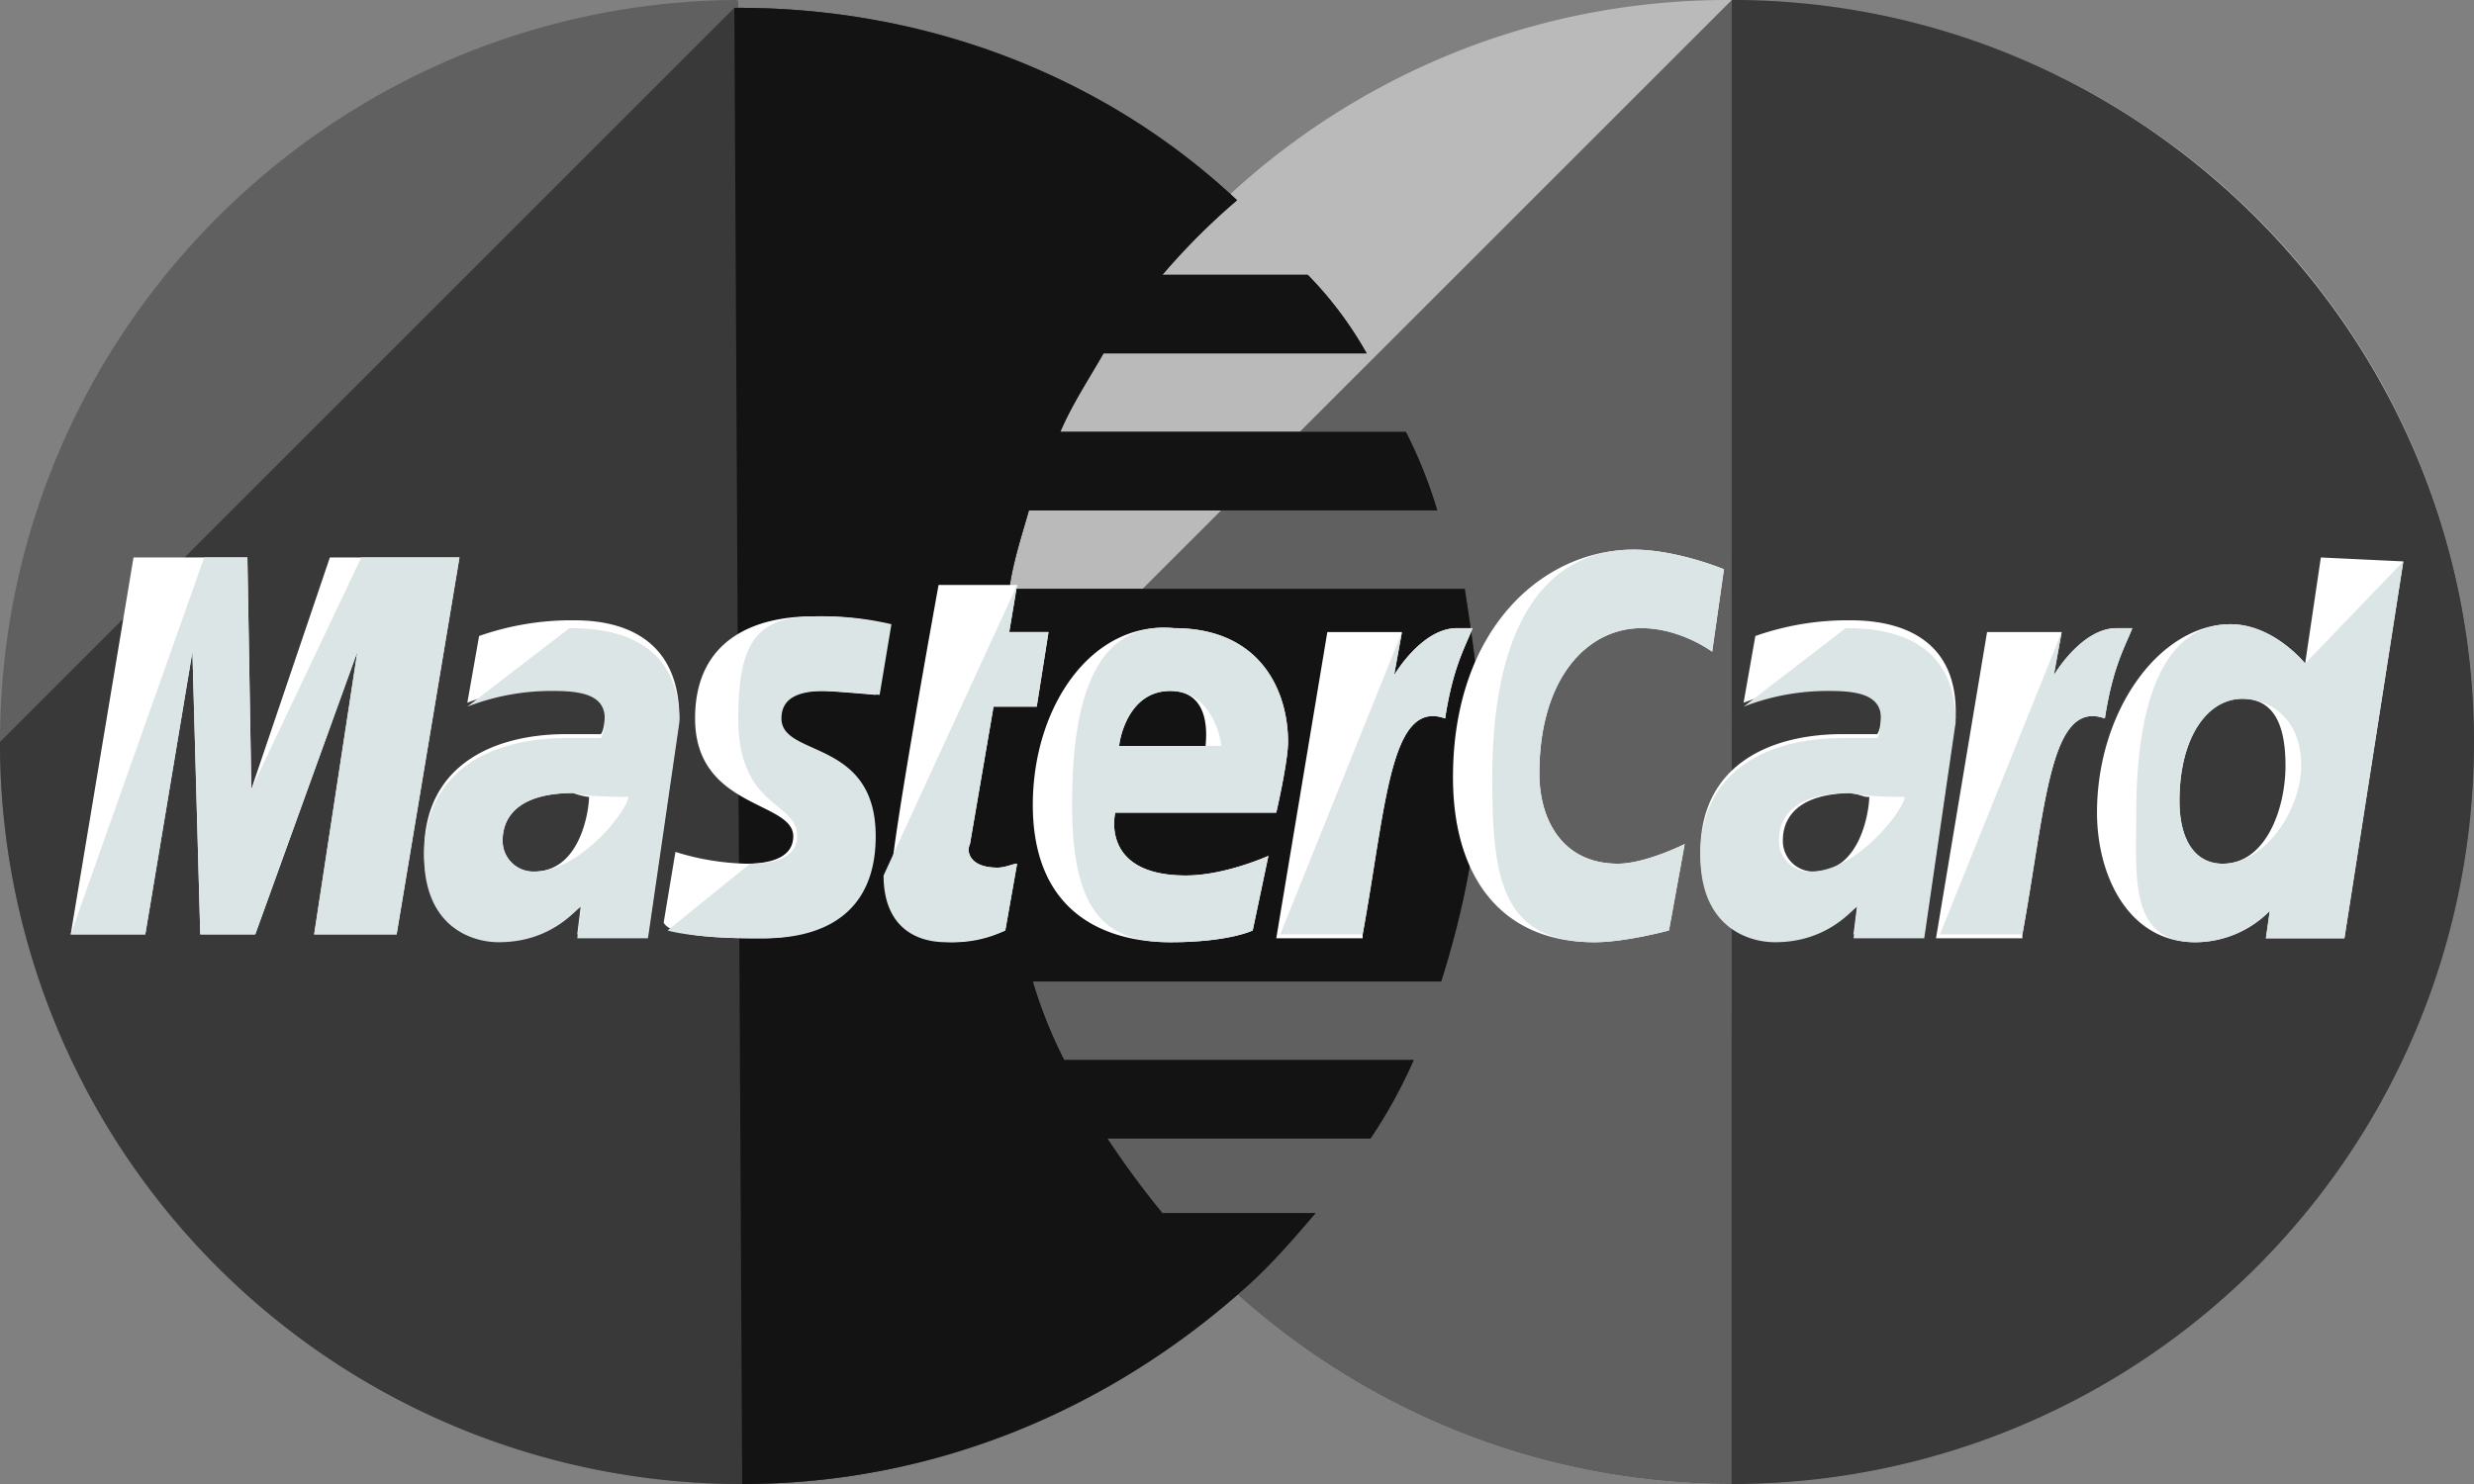<svg xmlns="http://www.w3.org/2000/svg" viewBox="0 0 504 302.4">
  <rect x="0" y="0" width="504" height="302.4" fill="#808080" stroke="none"/>
  <defs>
    <style>
      .cls-2{fill:#606060}.cls-3{fill:#393939}.cls-5{fill:#fff}.cls-6{fill:#dce5e5}
    </style>
  </defs>
  <g id="Layer_2" data-name="Layer 2">
    <g id="Layer_1-2" data-name="Layer 1">
      <g id="Layer_2-2" data-name="Layer 2">
        <g id="Layer_1-2-2" data-name="Layer 1-2">
          <path fill="#bababa" d="M504 151.2a151.08 151.08 0 0 1-151 151.2h-.24c-83.2 0-151.2-68-151.2-151.2C201.6 68 268.8 0 352 0c84.8 0 152 68 152 151.2z"/>
          <path d="M352.8 0C436 0 504 68 504 151.2a151.08 151.08 0 0 1-151 151.2h-.24c-83.2 0-151.2-68-151.2-151.2" class="cls-2"/>
          <path d="M352.8 0C436 0 504 68 504 151.2a151.08 151.08 0 0 1-151 151.2h-.24" class="cls-3"/>
          <path d="M149.6 0C67.2.8 0 68 0 151.2a151.08 151.08 0 0 0 151 151.2h.24c39.2 0 74.4-15.2 101.6-39.2 5.6-4.8 10.4-10.4 15.2-16H236.8a184.55 184.55 0 0 1-11.2-15.2h53.6a102.48 102.48 0 0 0 8.8-16h-71.2a95.35 95.35 0 0 1-6.4-16h83.2c4.8-15.2 8-31.2 8-48 0-11.2-1.6-21.6-3.2-32h-92.8c.8-5.6 2.4-10.4 4-16h83.2a95.35 95.35 0 0 0-6.4-16H216c2.4-5.6 5.6-10.4 8.8-16h53.6a76.08 76.08 0 0 0-12-16h-29.6A136.35 136.35 0 0 1 252 40.8C225.6 16 189.6 1.6 150.4 1.6c0-1.6 0-1.6-.8-1.6z" class="cls-2"/>
          <path d="M0 151.2a151.08 151.08 0 0 0 151 151.2h.24c39.2 0 74.4-15.2 101.6-39.2 5.6-4.8 10.4-10.4 15.2-16H236.8a184.55 184.55 0 0 1-11.2-15.2h53.6a102.48 102.48 0 0 0 8.8-16h-71.2a95.35 95.35 0 0 1-6.4-16h83.2c4.8-15.2 8-31.2 8-48 0-11.2-1.6-21.6-3.2-32h-92.8c.8-5.6 2.4-10.4 4-16h83.2a95.35 95.35 0 0 0-6.4-16H216c2.4-5.6 5.6-10.4 8.8-16h53.6a76.08 76.08 0 0 0-12-16h-29.6A136.35 136.35 0 0 1 252 40.8C225.6 16 189.6 1.6 150.4 1.6h-.8" class="cls-3"/>
          <path fill="#131313" d="M151.2 302.4c39.2 0 74.4-15.2 101.6-39.2 5.6-4.8 10.4-10.4 15.2-16h-31.2a184.55 184.55 0 0 1-11.2-15.2h53.6a102.48 102.48 0 0 0 8.8-16h-71.2a95.35 95.35 0 0 1-6.4-16h83.2c4.8-15.2 8-31.2 8-48 0-11.2-1.6-21.6-3.2-32h-92.8c.8-5.6 2.4-10.4 4-16h83.2a95.35 95.35 0 0 0-6.4-16H216c2.4-5.6 5.6-10.4 8.8-16h53.6a76.08 76.08 0 0 0-12-16h-29.6A136.35 136.35 0 0 1 252 40.8C225.6 16 189.6 1.6 150.4 1.6h-.8"/>
          <path d="M204.8 189.6l2.4-13.6c-.8 0-2.4.8-4 .8-5.6 0-6.4-3.2-5.6-4.8l4.8-28h8.8l2.4-15.2h-8l1.6-9.6h-16s-9.6 52.8-9.6 59.2c0 9.6 5.6 13.6 12.8 13.6a24.56 24.56 0 0 0 10.4-2.4zM210.4 164c0 22.4 15.2 28 28 28 12 0 16.8-2.4 16.8-2.4l3.2-15.2s-8.8 4-16.8 4c-17.6 0-14.4-12.8-14.4-12.8H260s2.4-10.4 2.4-14.4c0-10.4-5.6-23.2-23.2-23.2-16.8-1.6-28.8 16-28.8 36zm28-23.2c8.8 0 7.2 10.4 7.2 11.2H228c0-.8 1.6-11.2 10.4-11.2zM340 189.6l3.2-17.6s-8 4-13.6 4c-11.2 0-16-8.8-16-18.4 0-19.2 9.6-29.6 20.8-29.6 8 0 14.4 4.8 14.4 4.8l2.4-16.8s-9.6-4-18.4-4c-18.4 0-36.8 16-36.8 46.4 0 20 9.6 33.6 28.8 33.6 6.4 0 15.2-2.4 15.2-2.4zM116.8 126.4a56.66 56.66 0 0 0-19.2 3.2l-2.4 13.6a47.29 47.29 0 0 1 17.6-3.2c5.6 0 10.4.8 10.4 5.6 0 3.2-.8 4-.8 4h-7.2c-13.6 0-28.8 5.6-28.8 24 0 14.4 9.6 17.6 15.2 17.6 11.2 0 16-7.2 16.8-7.2l-.8 6.4H132l6.4-44c0-19.2-16-20-21.6-20zm3.2 36c0 2.4-1.6 15.2-11.2 15.2a6.24 6.24 0 0 1-6.4-6.08v-.32c0-4 2.4-9.6 14.4-9.6a12.62 12.62 0 0 0 3.2.8zM153.6 191.2c4 0 24 .8 24-20.8 0-20-19.2-16-19.2-24 0-4 3.2-5.6 8.8-5.6 2.4 0 11.2.8 11.2.8l2.4-14.4a60.77 60.77 0 0 0-15.2-1.6c-12 0-24 4.8-24 20.8 0 18.4 20 16.8 20 24 0 4.8-5.6 5.6-9.6 5.6a52.32 52.32 0 0 1-14.4-2.4l-2.4 14.4c.8 1.6 4.8 3.2 18.4 3.2zM472.8 113.6l-3.2 21.6s-6.4-8-15.2-8c-14.4 0-27.2 17.6-27.2 38.4 0 12.8 6.4 26.4 20 26.4a21.36 21.36 0 0 0 15.2-6.4l-.8 5.6h16l12-76.8zm-7.2 42.4c0 8.8-4 20-12.8 20-5.6 0-8.8-4.8-8.8-12.8 0-12.8 5.6-20.8 12.8-20.8 5.6 0 8.8 4 8.8 13.6zM29.6 190.4l9.6-57.6 1.6 57.6H52l20.8-57.6-8.8 57.6h16.8l12.8-76.8H67.2l-16 47.2-.8-47.2H27.2l-12.8 76.8zM277.6 190.4c4.8-26.4 5.6-48 16.8-44 1.6-10.4 4-14.4 5.6-18.4h-3.2c-7.2 0-12.8 9.6-12.8 9.6l1.6-8.8h-15.2L260 191.2h17.6zM376.8 126.4a56.66 56.66 0 0 0-19.2 3.2l-2.4 13.6a47.29 47.29 0 0 1 17.6-3.2c5.6 0 10.4.8 10.4 5.6 0 3.2-.8 4-.8 4h-7.2c-13.6 0-28.8 5.6-28.8 24 0 14.4 9.6 17.6 15.2 17.6 11.2 0 16-7.2 16.8-7.2l-.8 6.4H392l6.4-44c.8-19.2-16-20-21.6-20zm4 36c0 2.4-1.6 15.2-11.2 15.2a6.24 6.24 0 0 1-6.4-6.08v-.32c0-4 2.4-9.6 14.4-9.6 2.4.8 2.4.8 3.2.8zM412 190.4c4.8-26.4 5.6-48 16.8-44 1.6-10.4 4-14.4 5.6-18.4h-3.2c-7.2 0-12.8 9.6-12.8 9.6l1.6-8.8h-15.2l-10.4 62.4H412z" class="cls-5"/>
          <path d="M180 178.4c0 9.6 5.6 13.6 12.8 13.6a30.45 30.45 0 0 0 12-2.4l2.4-13.6c-.8 0-2.4.8-4 .8-5.6 0-6.4-3.2-5.6-4.8l4.8-28h8.8l2.4-15.2h-8l1.6-9.6M218.4 164c0 22.4 7.2 28 20 28 12 0 16.8-2.4 16.8-2.4l3.2-15.2s-8.8 4-16.8 4c-17.6 0-14.4-12.8-14.4-12.8H260s2.4-10.4 2.4-14.4c0-10.4-5.6-23.2-23.2-23.2-16.8-1.6-20.8 16-20.8 36zm20-23.2c8.8 0 10.4 10.4 10.4 11.2H228c0-.8 1.6-11.2 10.4-11.2zM340 189.6l3.2-17.6s-8 4-13.6 4c-11.2 0-16-8.8-16-18.4 0-19.2 9.6-29.6 20.8-29.6 8 0 14.4 4.8 14.4 4.8l2.4-16.8s-9.6-4-18.4-4c-18.4 0-28.8 16-28.8 46.4 0 20 1.6 33.6 20.8 33.6 6.4 0 15.2-2.4 15.2-2.4zM95.2 144a47.29 47.29 0 0 1 17.6-3.2c5.6 0 10.4.8 10.4 5.6 0 3.2-.8 4-.8 4h-7.2c-13.6 0-28.8 5.6-28.8 24 0 14.4 9.6 17.6 15.2 17.6 11.2 0 16-7.2 16.8-7.2l-.8 6.4H132l6.4-44c0-18.4-16-19.2-22.4-19.2m12 34.4c0 2.4-9.6 15.2-19.2 15.2a6.24 6.24 0 0 1-6.4-6.08v-.32c0-4 2.4-9.6 14.4-9.6 2.4.8 11.2.8 11.2.8zM136 189.6s4.8 1.6 18.4 1.6c4 0 24 .8 24-20.8 0-20-19.2-16-19.2-24 0-4 3.2-5.6 8.8-5.6 2.4 0 11.2.8 11.2.8l2.4-14.4a60.77 60.77 0 0 0-15.2-1.6c-12 0-16 4.8-16 20.8 0 18.4 12 16.8 12 24 0 4.8-5.6 5.6-9.6 5.6M469.6 135.2s-6.4-8-15.2-8c-14.4 0-19.2 17.6-19.2 38.4 0 12.8-1.6 26.4 12 26.4a21.36 21.36 0 0 0 15.2-6.4l-.8 5.6h16l12-76.8M468.8 156c0 8.8-7.2 20-16 20-5.6 0-8.8-4.8-8.8-12.8 0-12.8 5.6-20.8 12.8-20.8 5.6 0 12 4 12 13.6zM29.6 190.4l9.6-57.6 1.6 57.6H52l20.8-57.6-8.8 57.6h16.8l12.8-76.8h-20l-22.4 47.2-.8-47.2h-8.8l-27.2 76.8zM260.8 190.4h16.8c4.8-26.4 5.6-48 16.8-44 1.6-10.4 4-14.4 5.6-18.4h-3.2c-7.2 0-12.8 9.6-12.8 9.6l1.6-8.8M355.2 144a47.29 47.29 0 0 1 17.6-3.2c5.6 0 10.4.8 10.4 5.6 0 3.2-.8 4-.8 4h-7.2c-13.6 0-28.8 5.6-28.8 24 0 14.4 9.6 17.6 15.2 17.6 11.2 0 16-7.2 16.8-7.2l-.8 6.4H392l6.4-44c0-18.4-16-19.2-22.4-19.2m12 34.4c0 2.4-9.6 15.2-19.2 15.2a6.24 6.24 0 0 1-6.4-6.08v-.32c0-4 2.4-9.6 14.4-9.6 3.2.8 11.2.8 11.2.8zM395.2 190.4H412c4.8-26.4 5.6-48 16.8-44 1.6-10.4 4-14.4 5.6-18.4h-3.2c-7.2 0-12.8 9.6-12.8 9.6l1.6-8.8" class="cls-6"/>
        </g>
      </g>
    </g>
  </g>
</svg>
